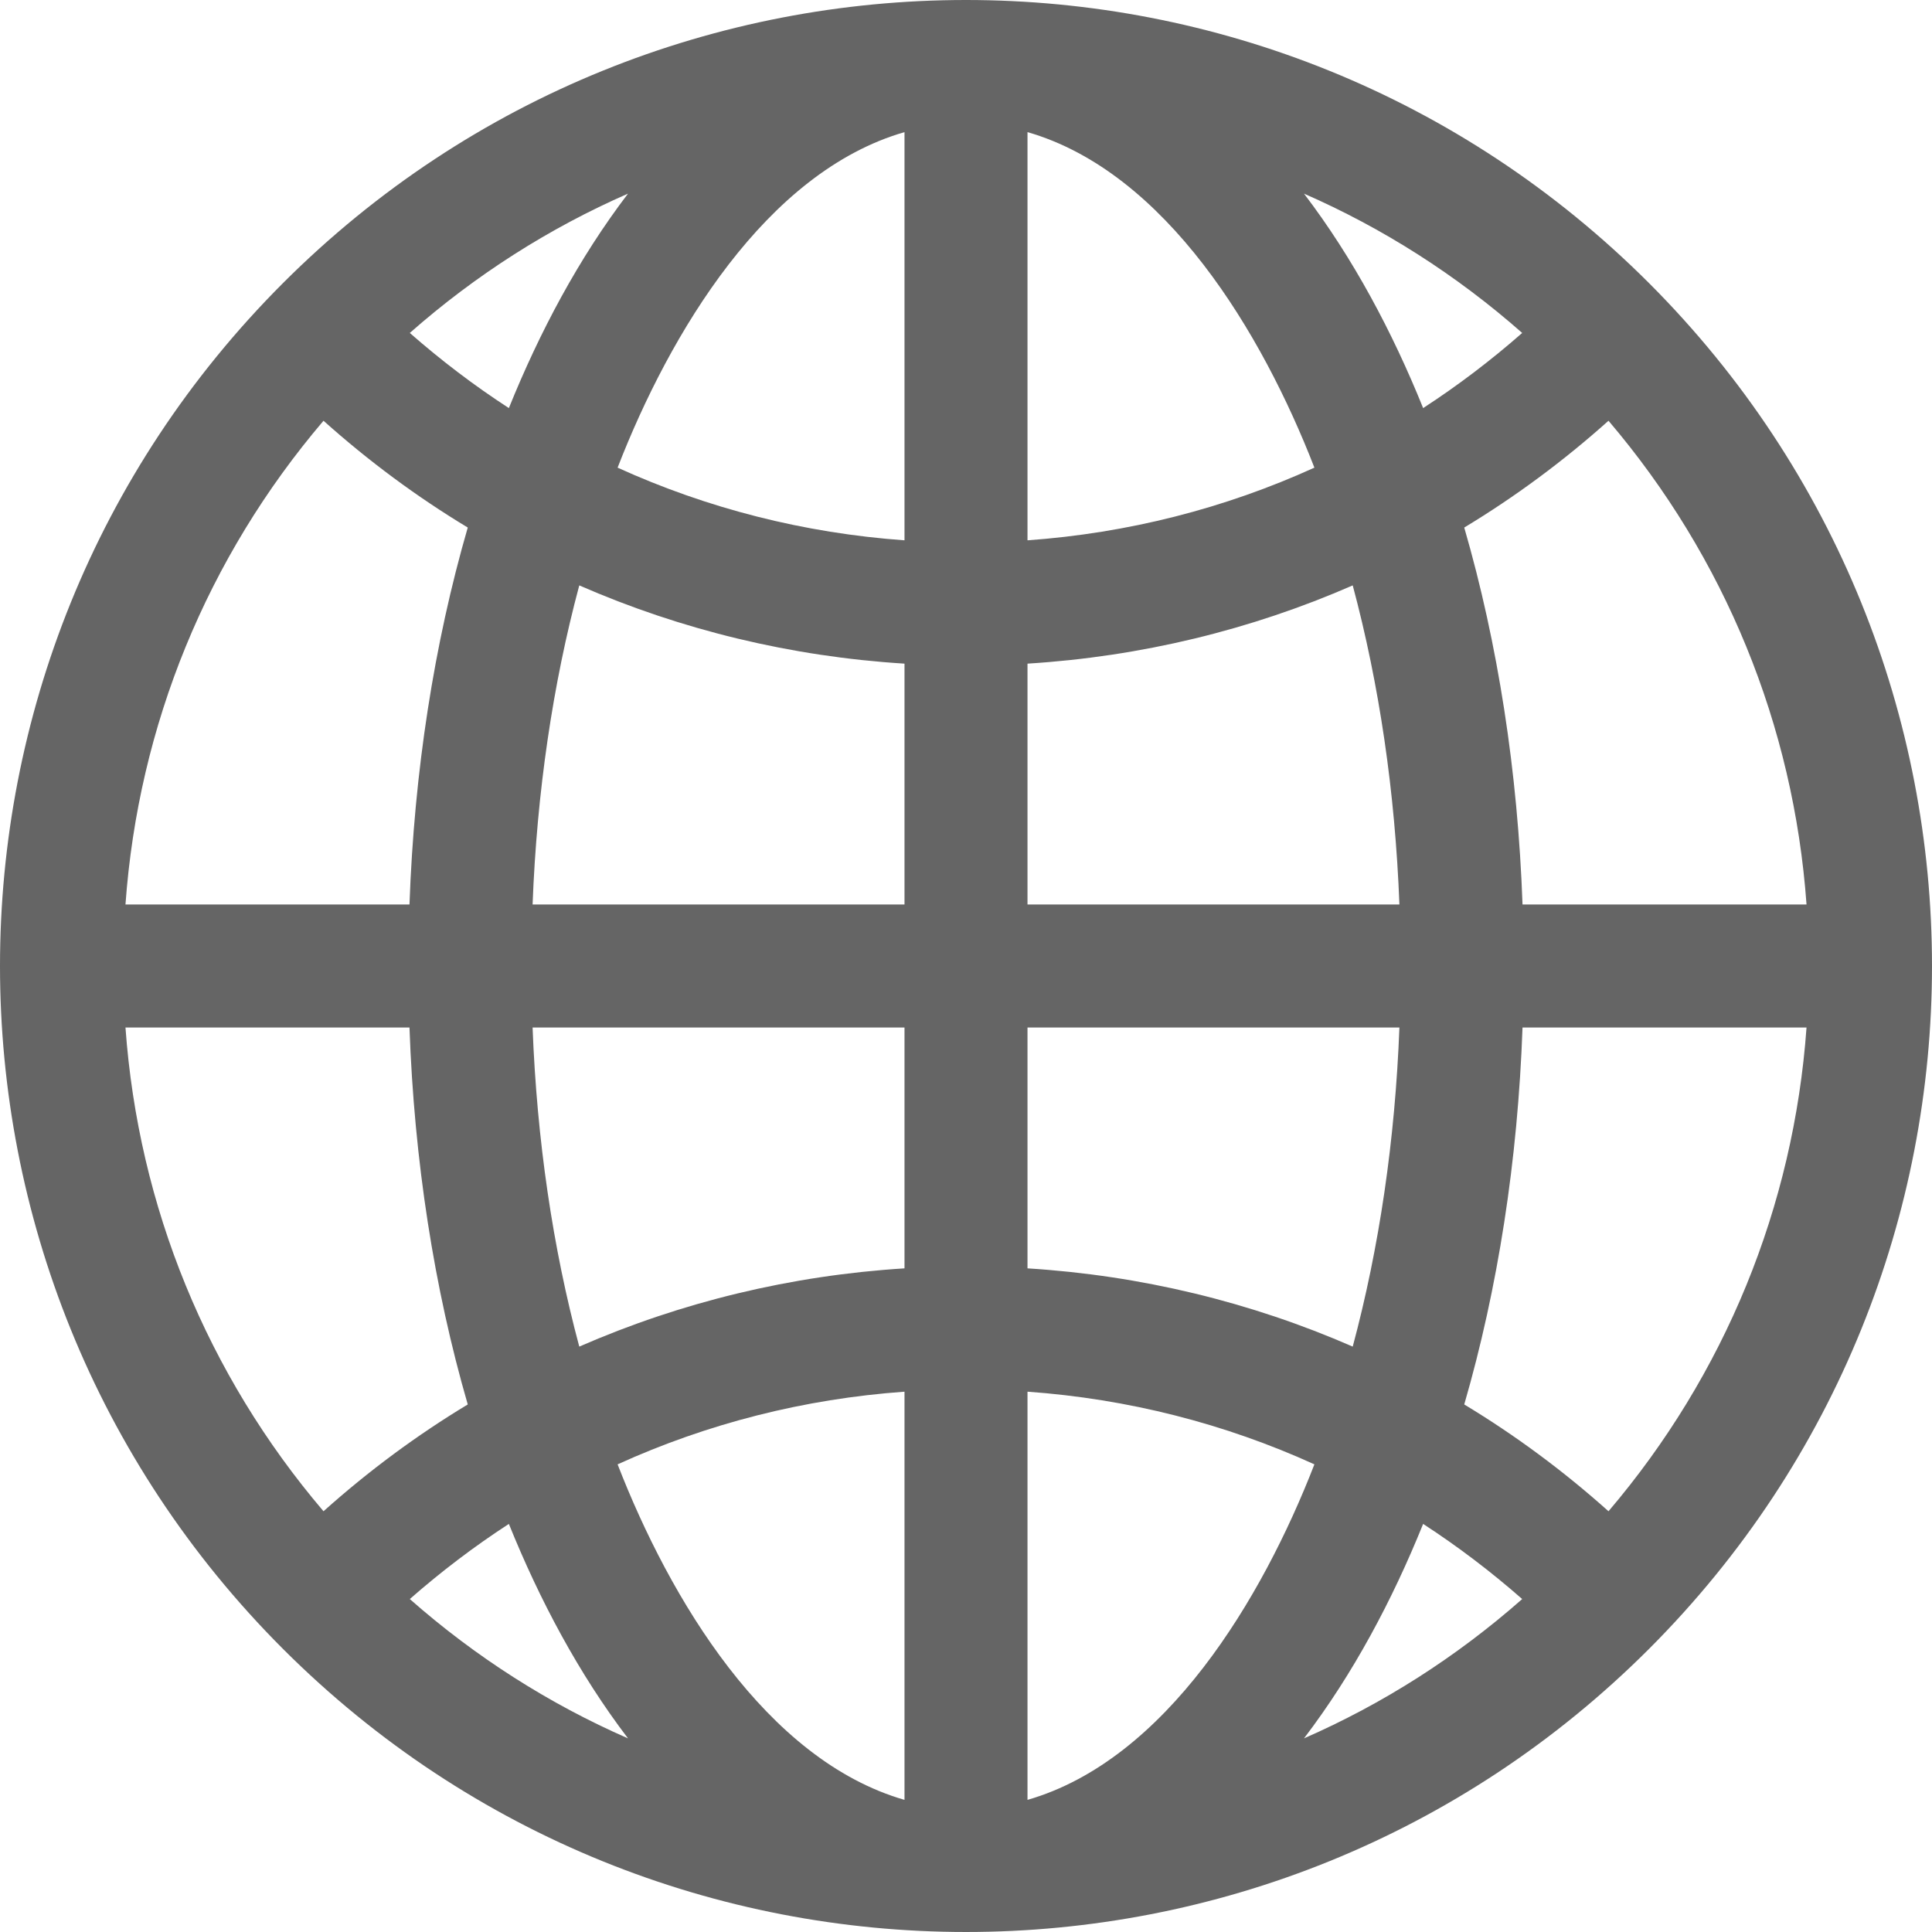 
<svg width="18px" height="18px" viewBox="0 0 18 18" version="1.1" xmlns="http://www.w3.org/2000/svg" xmlns:xlink="http://www.w3.org/1999/xlink">
    <g id="Page-1" stroke="none" stroke-width="1" fill="none" fill-rule="evenodd" opacity="0.605">
        <g id="Promotions-right" transform="translate(-1022, -635)" fill="#000000" fill-rule="nonzero">
            <g id="2301129" transform="translate(1022, 635)">
                <path d="M15.363,2.637 C11.846,-0.879 6.154,-0.879 2.637,2.637 C-0.879,6.154 -0.879,11.846 2.637,15.363 C6.154,18.879 11.846,18.879 15.363,15.363 C18.879,11.846 18.879,6.154 15.363,2.637 Z M14.986,14.08 C14.566,13.704 14.116,13.371 13.642,13.085 C13.956,12.002 14.141,10.811 14.185,9.573 L16.831,9.573 C16.711,11.242 16.07,12.807 14.986,14.08 Z M1.169,9.573 L3.815,9.573 C3.859,10.811 4.044,12.002 4.358,13.085 C3.884,13.371 3.434,13.704 3.014,14.08 C1.93,12.807 1.289,11.242 1.169,9.573 Z M3.014,3.92 C3.434,4.296 3.884,4.629 4.358,4.915 C4.044,5.998 3.859,7.189 3.815,8.427 L1.169,8.427 C1.289,6.758 1.93,5.193 3.014,3.92 Z M8.427,5.034 C7.491,4.967 6.59,4.737 5.754,4.357 C6.24,3.105 7.136,1.603 8.427,1.231 L8.427,5.034 Z M8.427,6.183 L8.427,8.427 L4.962,8.427 C5.002,7.379 5.15,6.374 5.397,5.454 C6.347,5.869 7.369,6.117 8.427,6.183 Z M8.427,9.573 L8.427,11.817 C7.369,11.883 6.347,12.131 5.397,12.546 C5.15,11.626 5.002,10.621 4.962,9.573 L8.427,9.573 Z M8.427,12.966 L8.427,16.769 C7.136,16.397 6.24,14.895 5.754,13.643 C6.59,13.263 7.491,13.033 8.427,12.966 Z M9.573,12.966 C10.509,13.033 11.41,13.263 12.246,13.643 C11.76,14.895 10.864,16.397 9.573,16.769 L9.573,12.966 Z M9.573,11.817 L9.573,9.573 L13.038,9.573 C12.998,10.621 12.85,11.626 12.603,12.546 C11.653,12.131 10.631,11.883 9.573,11.817 Z M9.573,8.427 L9.573,6.183 C10.631,6.117 11.653,5.869 12.603,5.454 C12.85,6.374 12.998,7.379 13.038,8.427 L9.573,8.427 Z M9.573,5.034 L9.573,1.231 C10.864,1.603 11.76,3.105 12.246,4.357 C11.41,4.737 10.509,4.967 9.573,5.034 Z M12.149,1.804 C12.883,2.125 13.568,2.561 14.182,3.102 C13.889,3.359 13.581,3.593 13.259,3.802 C12.973,3.094 12.608,2.406 12.149,1.804 Z M4.741,3.802 C4.419,3.593 4.111,3.359 3.818,3.102 C4.432,2.561 5.117,2.125 5.851,1.804 C5.392,2.406 5.027,3.094 4.741,3.802 Z M4.741,14.198 C5.027,14.906 5.392,15.594 5.851,16.196 C5.117,15.875 4.432,15.439 3.818,14.898 C4.111,14.641 4.419,14.407 4.741,14.198 L4.741,14.198 Z M13.259,14.198 C13.581,14.407 13.889,14.641 14.182,14.898 C13.568,15.439 12.883,15.875 12.149,16.196 C12.608,15.594 12.973,14.906 13.259,14.198 Z M14.185,8.427 C14.141,7.189 13.956,5.998 13.642,4.915 C14.116,4.629 14.566,4.296 14.986,3.92 C16.07,5.193 16.711,6.758 16.831,8.427 L14.185,8.427 Z" id="Shape"></path>
            </g>
        </g>
    </g>
</svg>
